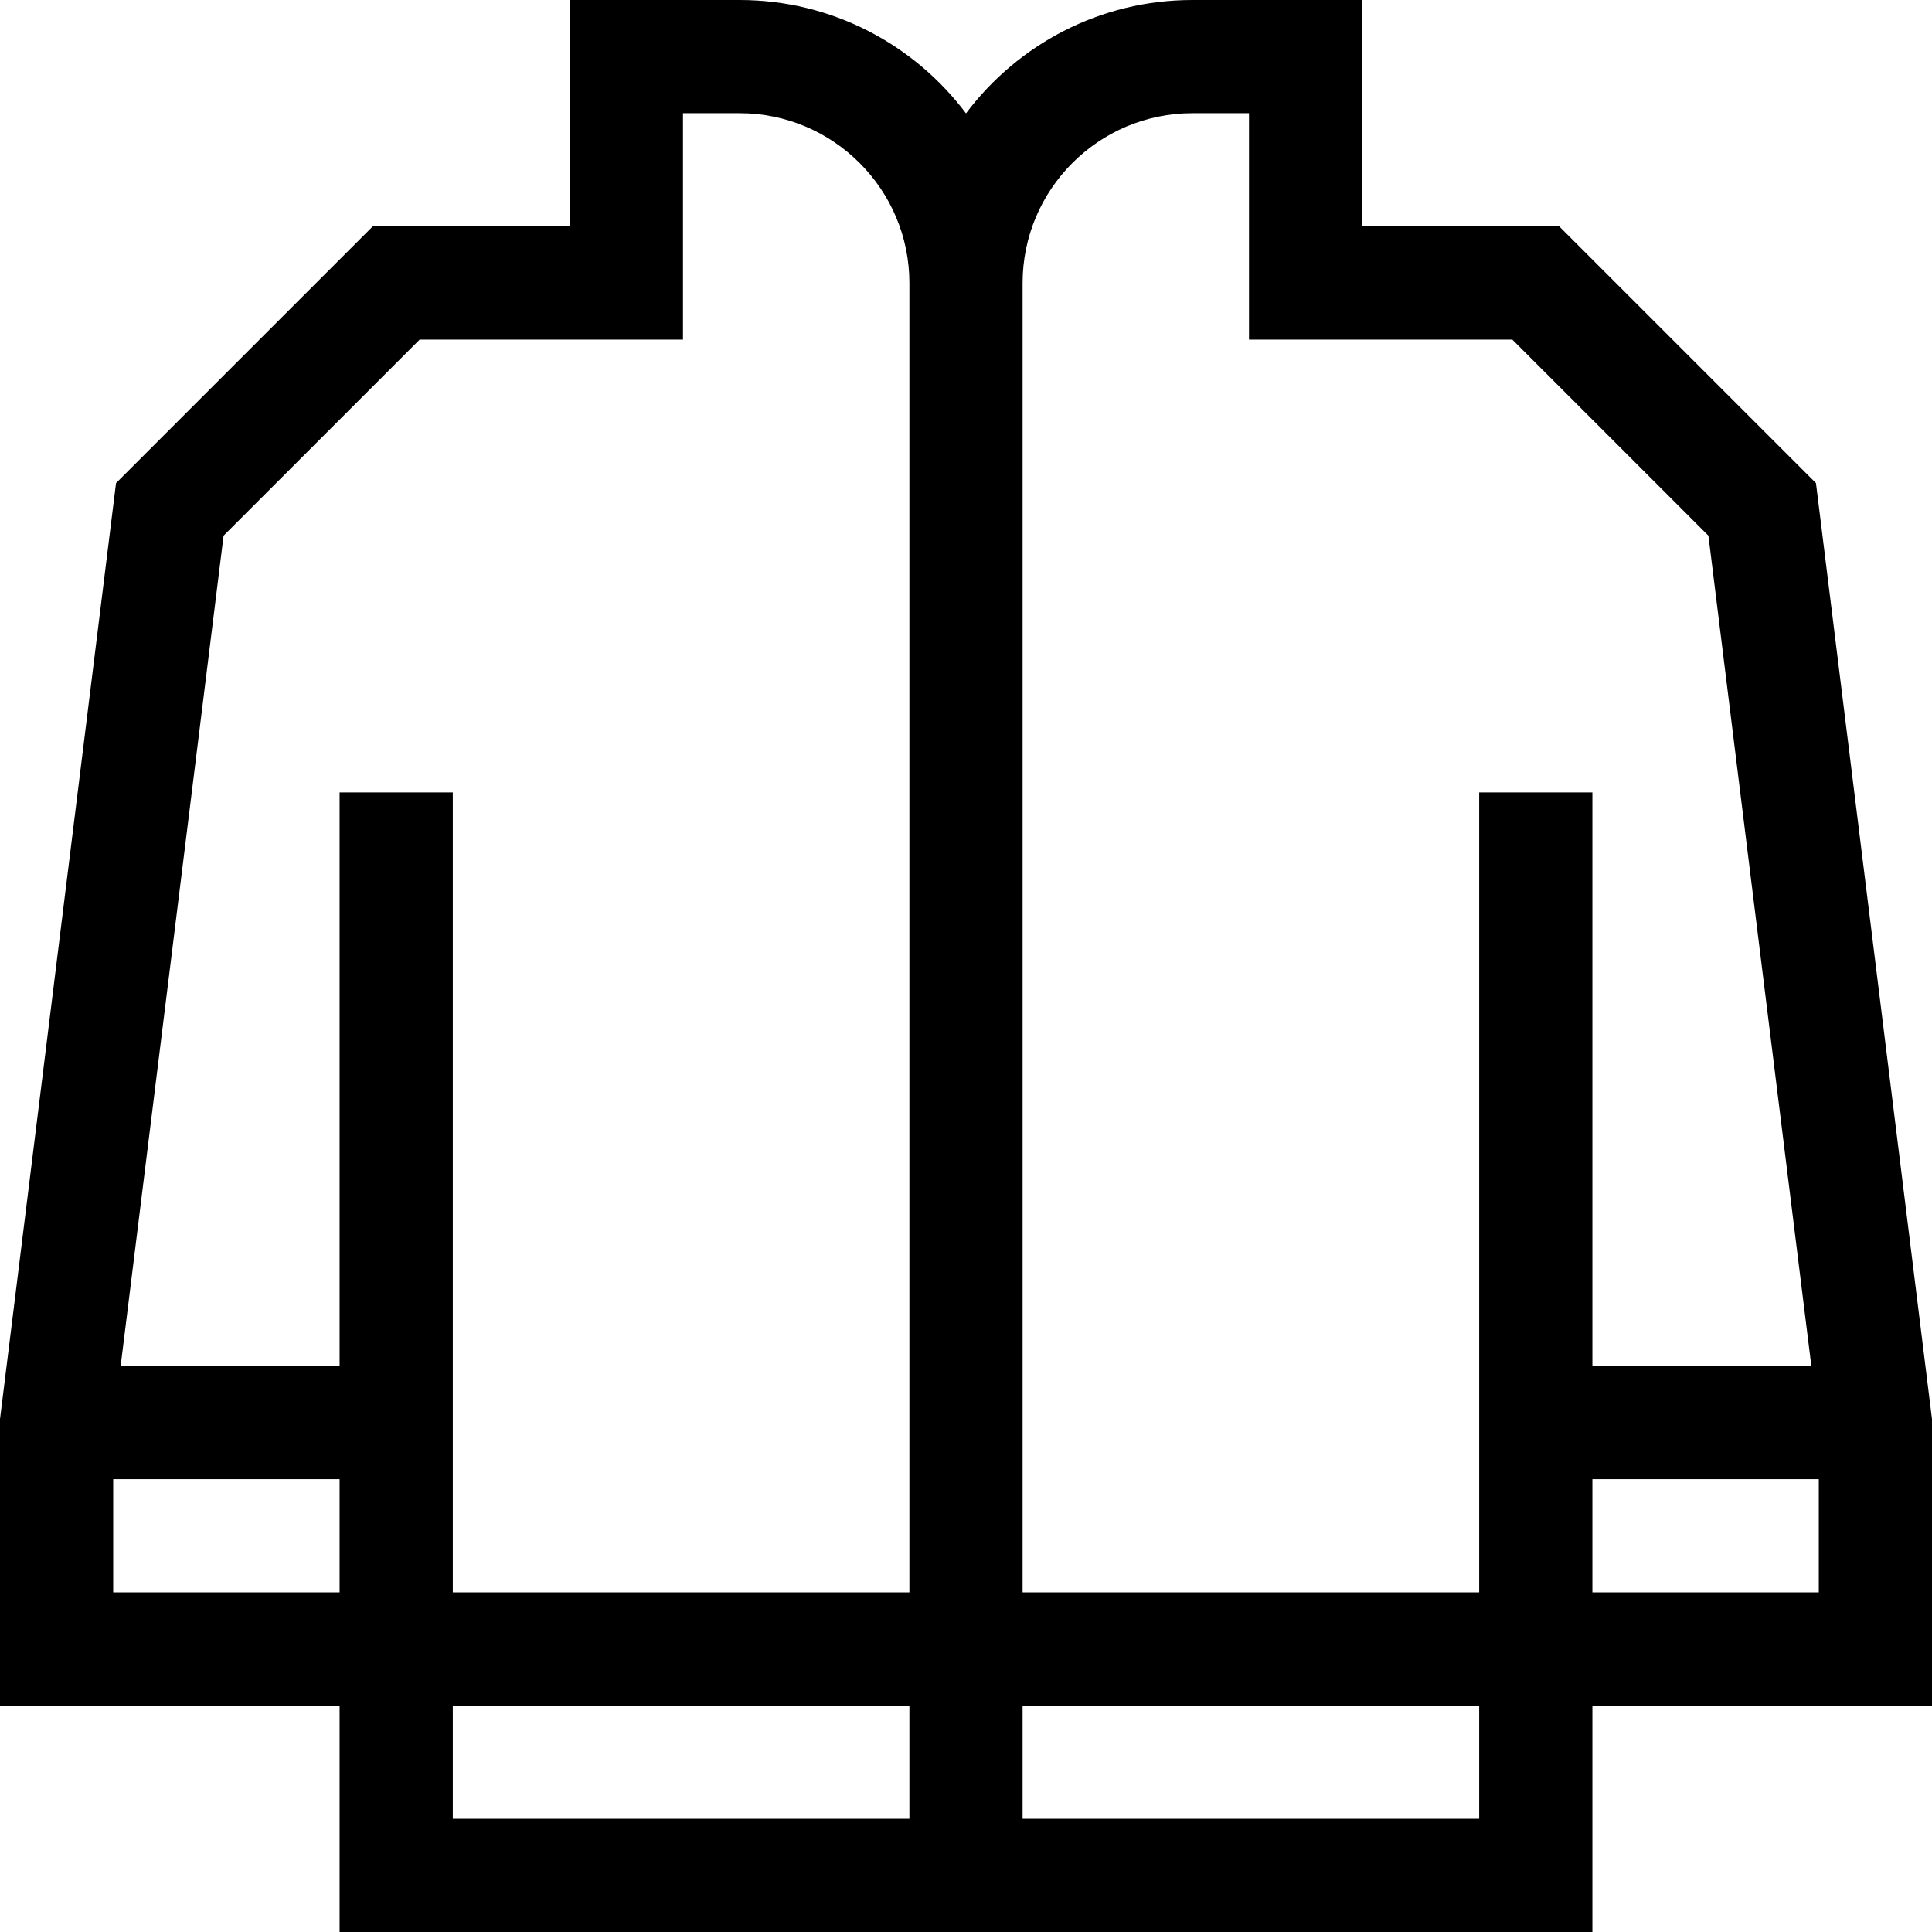 <?xml version="1.0" encoding="iso-8859-1"?>
<!-- Generator: Adobe Illustrator 19.0.0, SVG Export Plug-In . SVG Version: 6.00 Build 0)  -->
<svg version="1.1" id="Capa_1" xmlns="http://www.w3.org/2000/svg" xmlns:xlink="http://www.w3.org/1999/xlink" x="0px" y="0px"
	 viewBox="0 0 512 512" style="enable-background:new 0 0 512 512;" xml:space="preserve">
<g>
	<g>
		<path d="M481.252,128.039L413.213,60H361V0h-45c-24.507,0-46.305,11.814-60,30.047C242.305,11.814,220.507,0,196,0h-45v60H98.787
			l-68.039,68.039L0,376.074V452h90v60h332v-60h90v-75.926L481.252,128.039z M90,422H30v-30h60V422z M241,482H120v-30h121V482z
			 M241,422H120V210H90v152H31.974l27.278-220.039L111.213,90H181V30h15c24.813,0,45,20.187,45,45V422z M392,482H271v-30h121V482z
			 M392,210v212H271V75c0-24.813,20.187-45,45-45h15v60h69.787l51.961,51.961L480.026,362H422V210H392z M482,422h-60v-30h60V422z"/>
	</g>
</g>
<g>
</g>
<g>
</g>
<g>
</g>
<g>
</g>
<g>
</g>
<g>
</g>
<g>
</g>
<g>
</g>
<g>
</g>
<g>
</g>
<g>
</g>
<g>
</g>
<g>
</g>
<g>
</g>
<g>
</g>
</svg>
